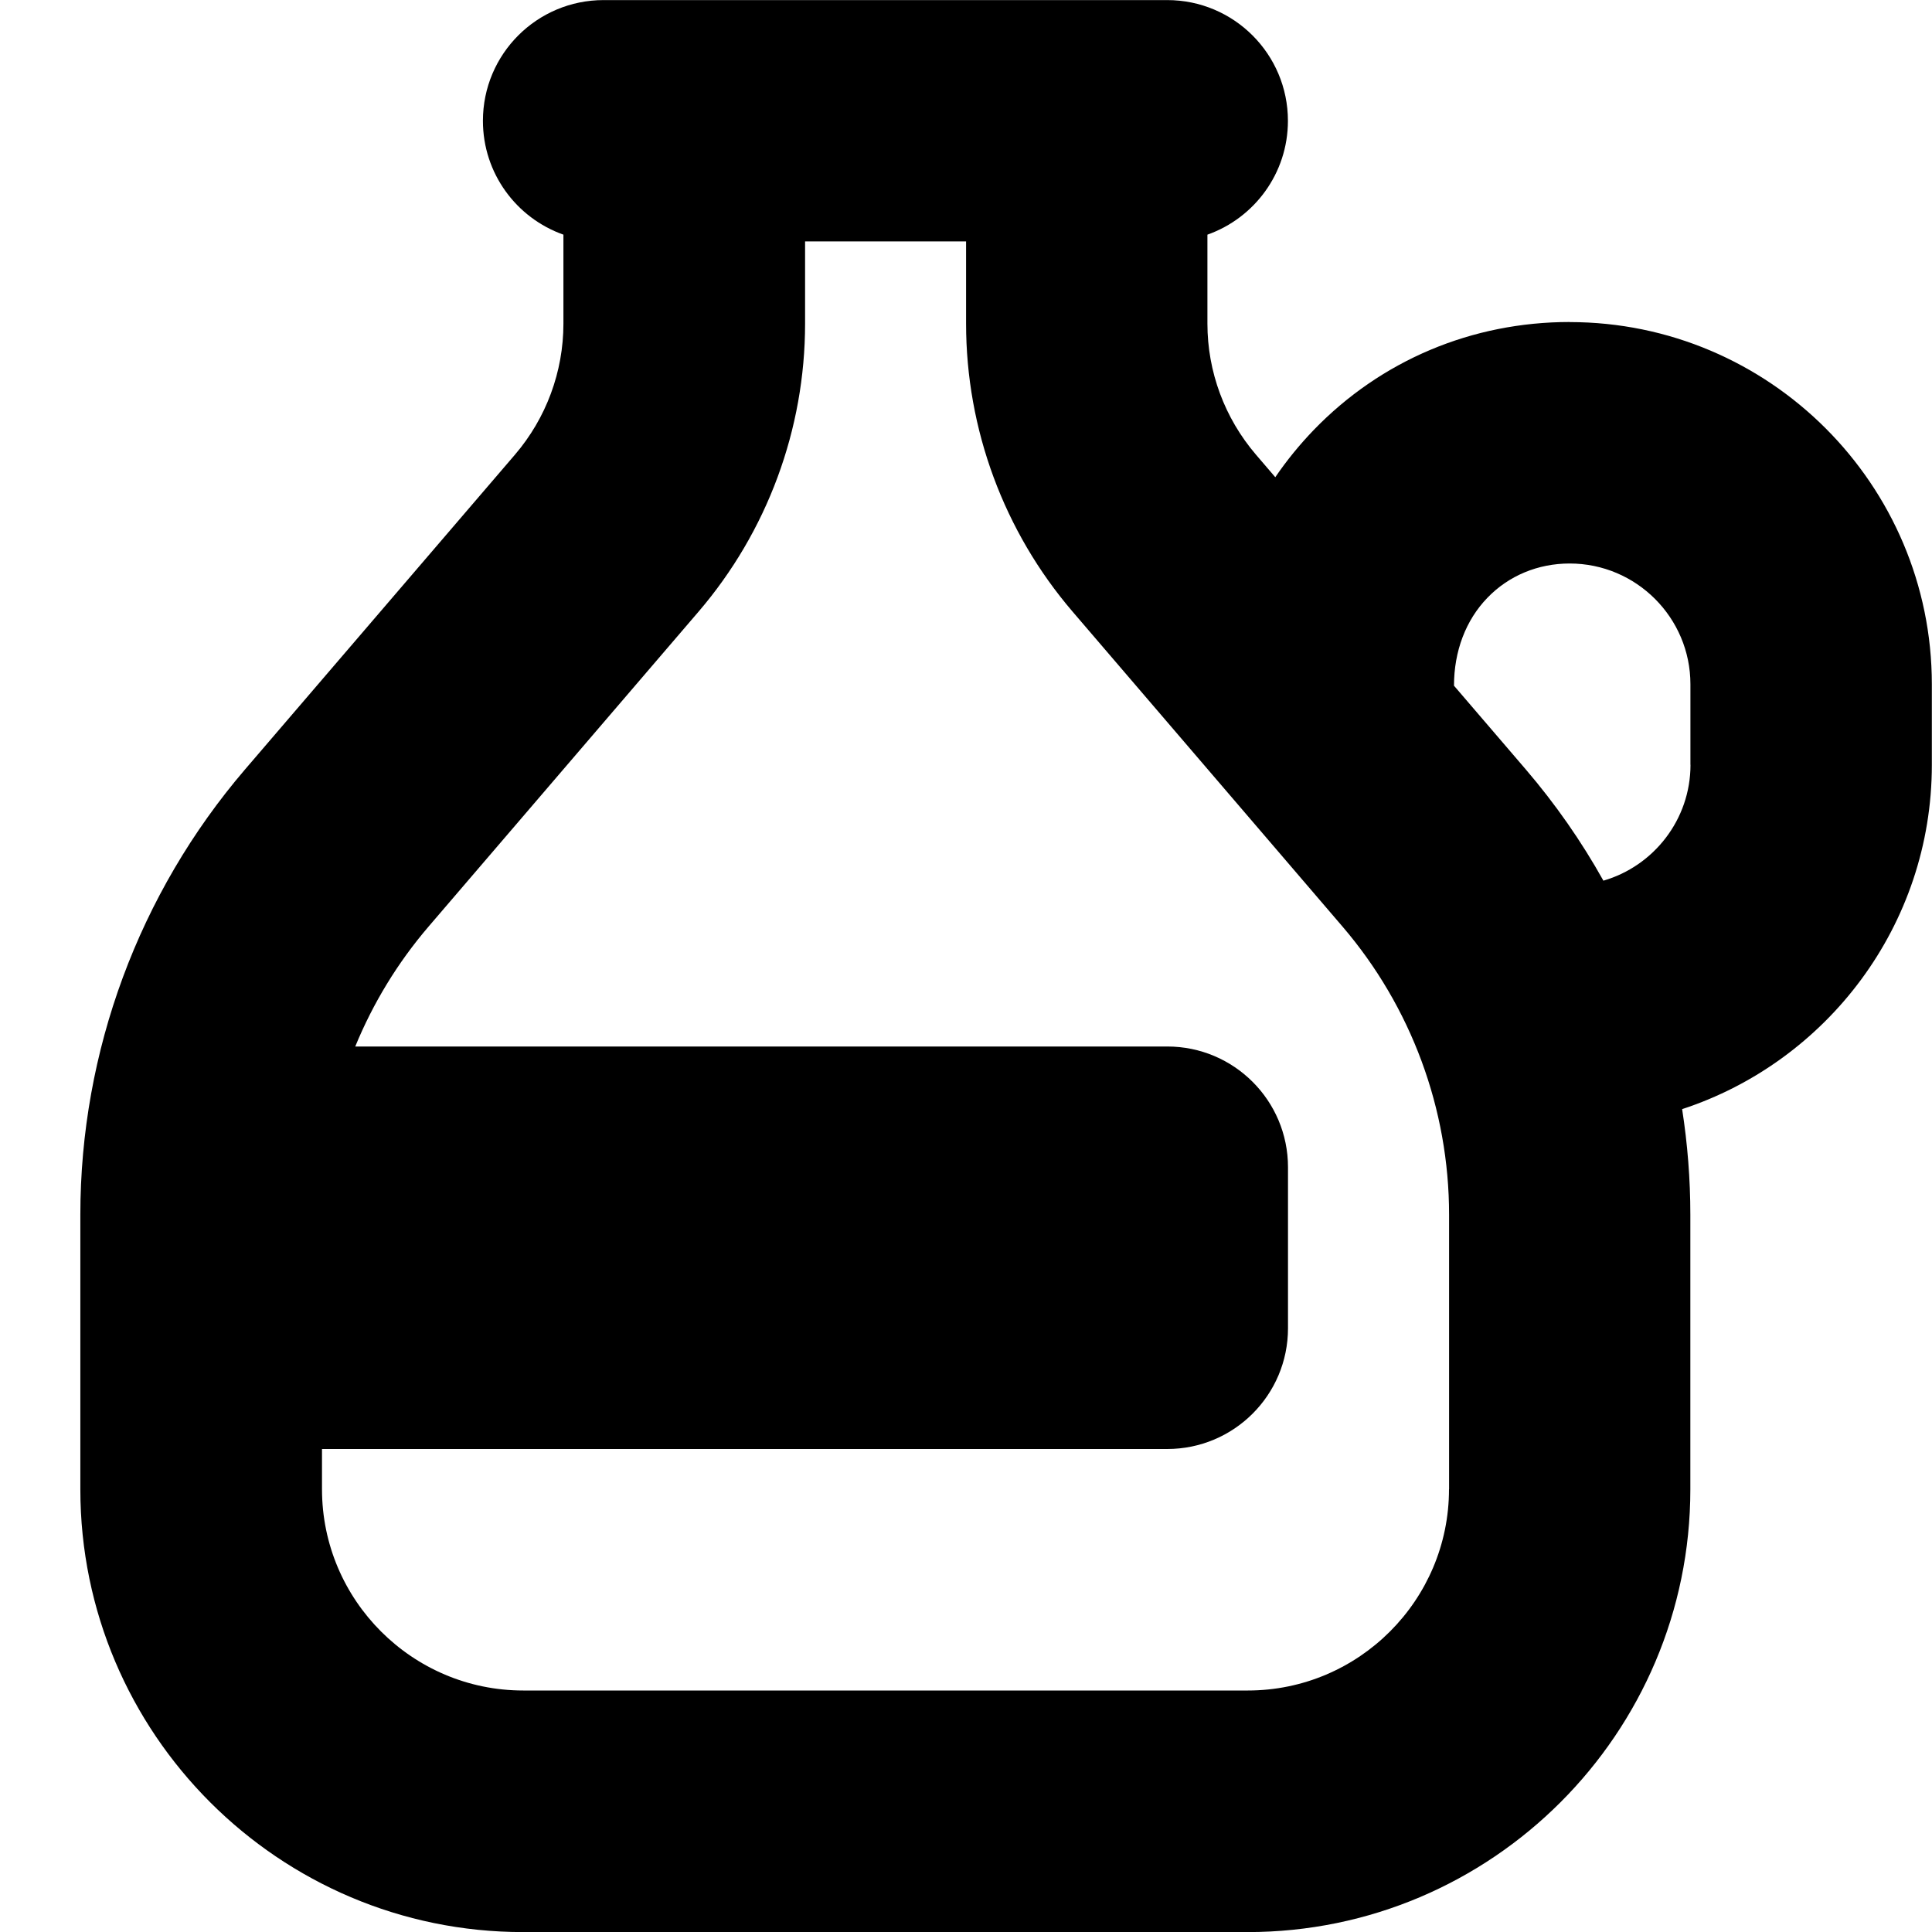 <?xml version="1.0" encoding="UTF-8"?>
<svg xmlns="http://www.w3.org/2000/svg" id="Layer_1" data-name="Layer 1" viewBox="0 0 24 24">
  <path d="m19.5,4c-1.216,0-2.346.477-3.182,1.343-.176.183-.335.378-.476.585l-.24-.28c-.389-.454-.603-1.031-.603-1.627v-1.106c.582-.206,1-.761,1-1.414,0-.829-.672-1.5-1.5-1.5h-7c-.829,0-1.5.671-1.5,1.5,0,.653.417,1.208,1,1.414v1.106c0,.596-.214,1.174-.602,1.627l-3.353,3.91c-1.319,1.54-2.046,3.504-2.046,5.532v3.411c0,3.033,2.467,5.5,5.5,5.5h9c3.032,0,5.5-2.467,5.5-5.5v-3.411c0-.442-.035-.88-.102-1.312,1.799-.589,3.102-2.284,3.102-4.277v-1c0-2.481-2.019-4.5-4.5-4.5Zm-1.5,14.5c0,1.378-1.121,2.5-2.5,2.5H6.5c-1.378,0-2.5-1.122-2.5-2.5v-.5h10.5c.828,0,1.5-.671,1.5-1.5v-2c0-.829-.672-1.5-1.5-1.5H4.413c.221-.538.527-1.042.911-1.49l3.353-3.911c.854-.996,1.324-2.267,1.324-3.579v-1.021h2v1.021c0,1.312.47,2.583,1.324,3.579l2.028,2.366s.008.009.012.014l1.312,1.531c.854.997,1.324,2.268,1.324,3.58v3.411Zm3-9c0,.682-.458,1.259-1.082,1.44-.273-.489-.596-.952-.965-1.383l-.891-1.039c0-.428.146-.814.415-1.092.265-.275.628-.426,1.022-.426.827,0,1.5.673,1.5,1.5v1Z"/>
</svg>
